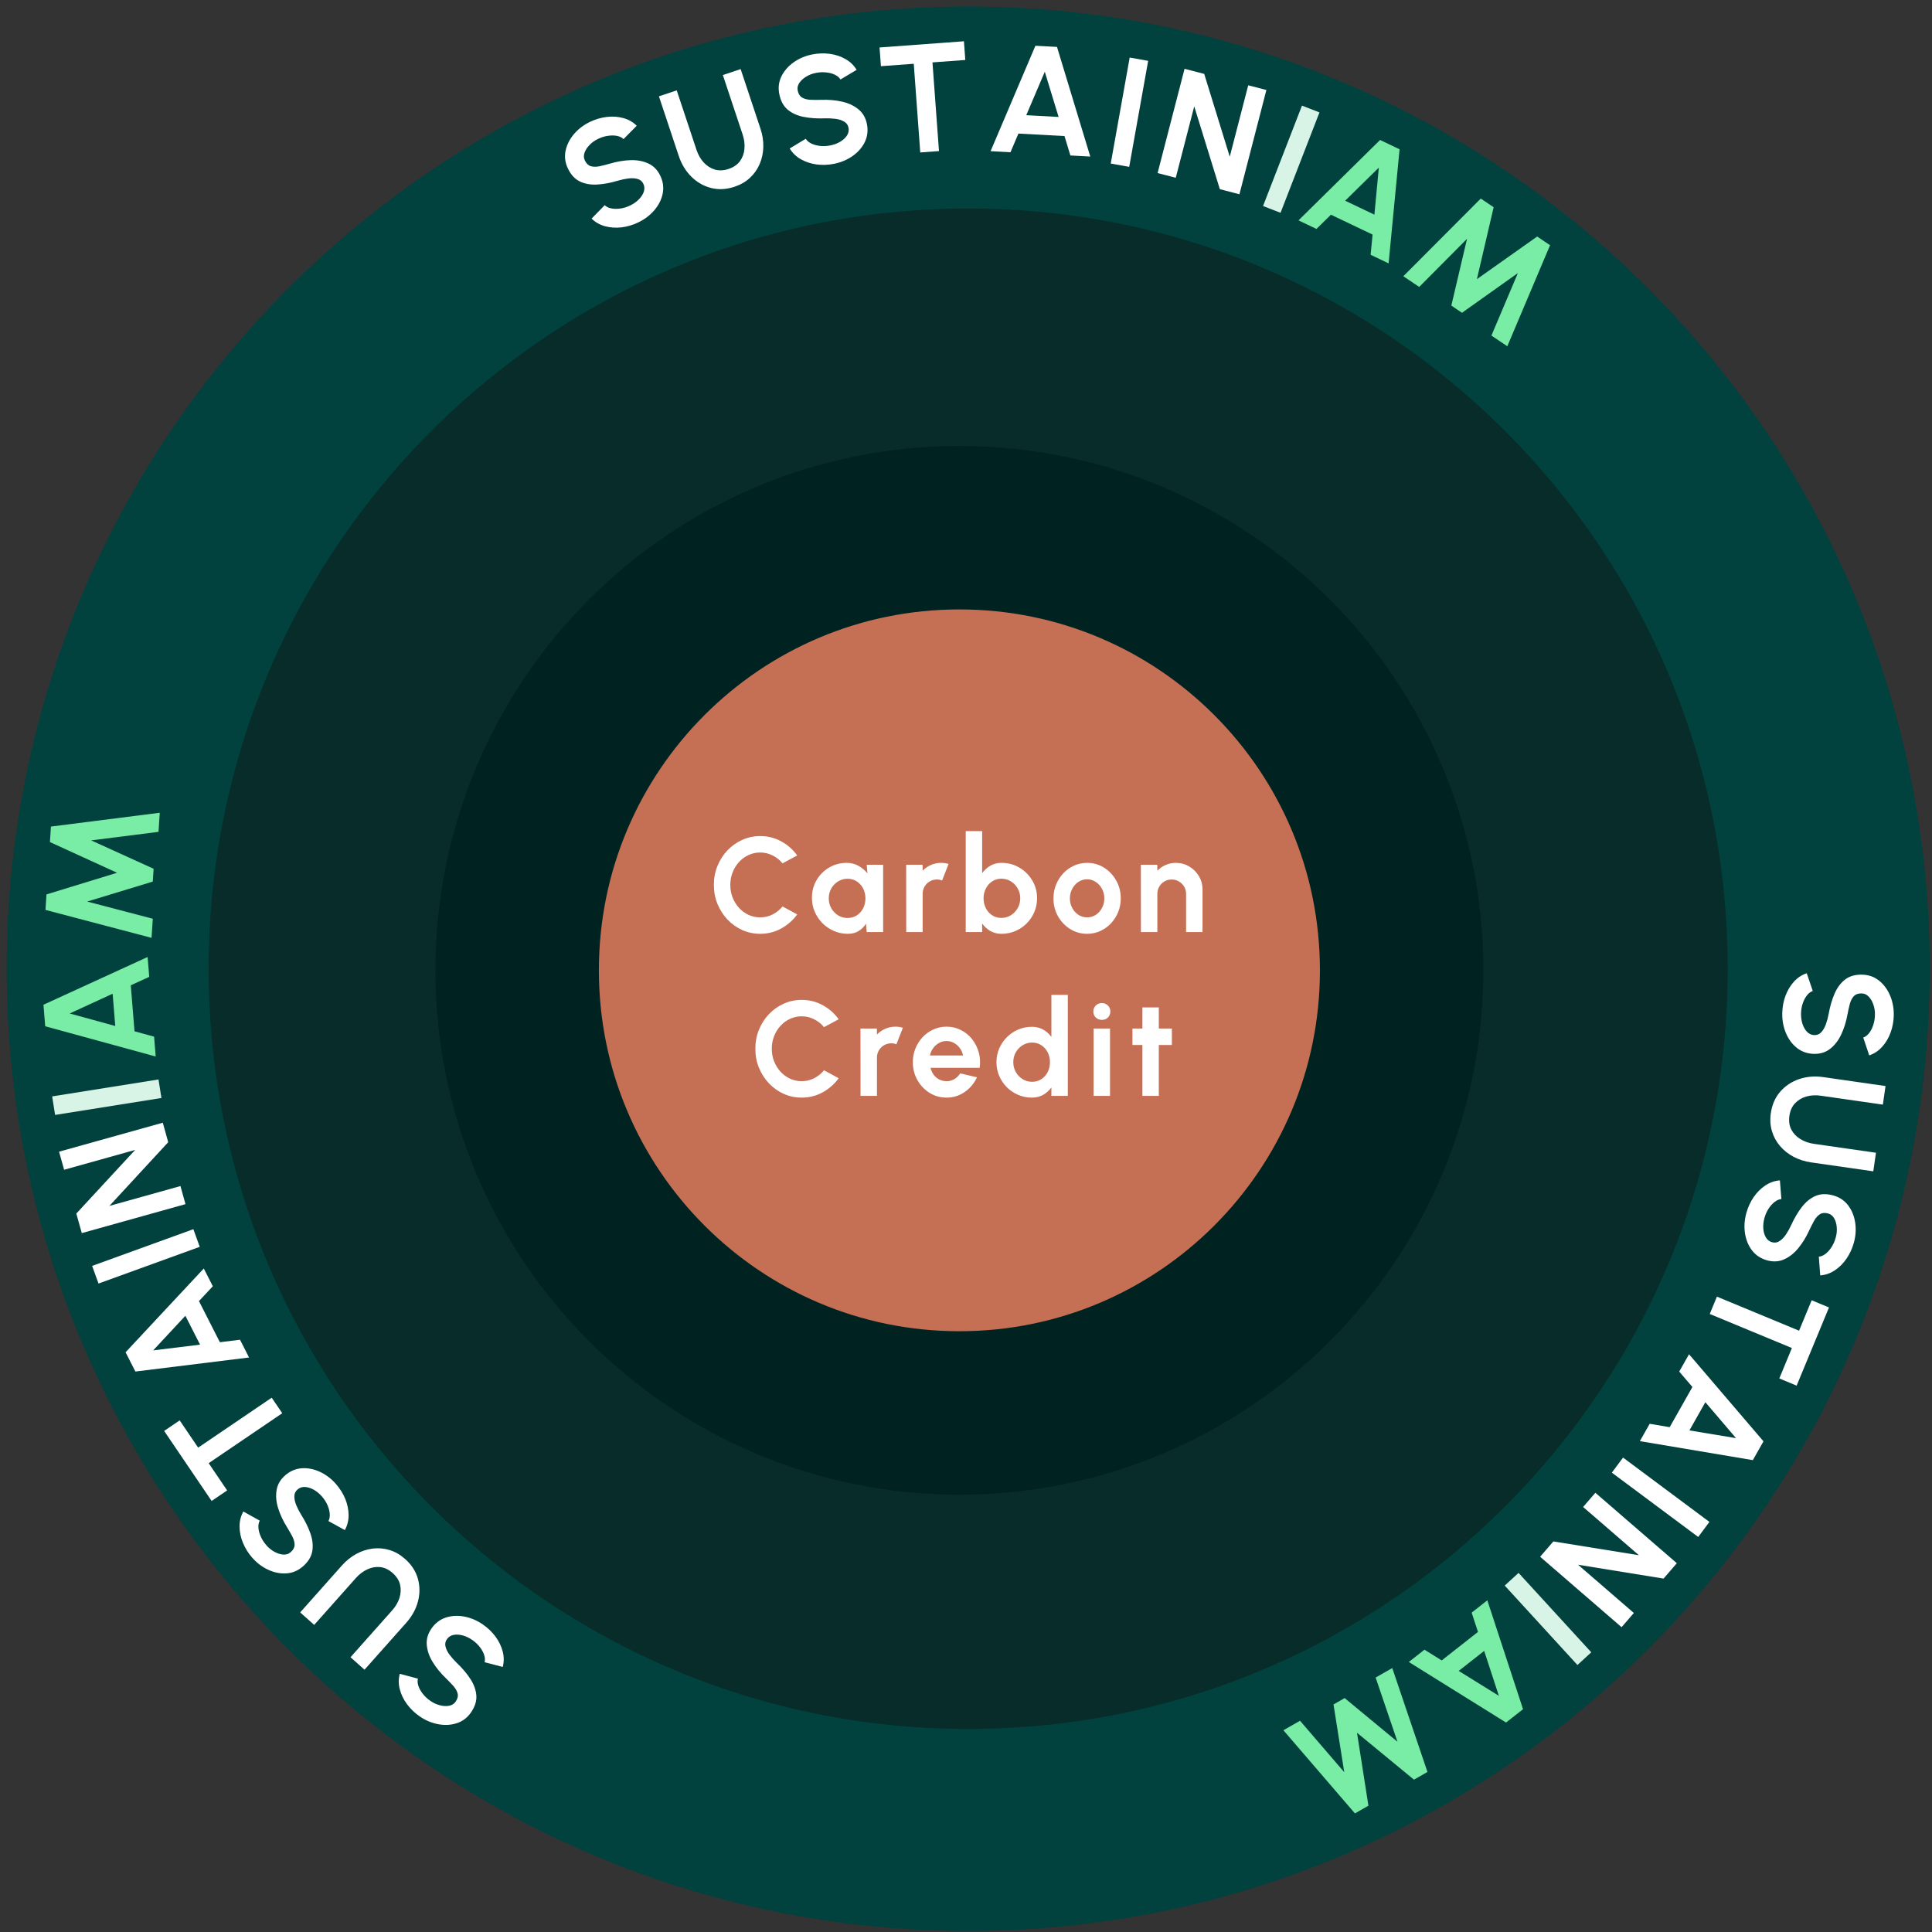 <svg width="401" height="401" viewBox="0 0 401 401" fill="none" xmlns="http://www.w3.org/2000/svg">
<rect x="0" y="0" width="401" height="401" fill="#333333" stroke="none"/>
<path d="M379.55 201.07C379.55 299.798 299.576 379.808 200.955 379.808C102.334 379.808 22.36 299.798 22.36 201.07C22.36 102.341 102.334 22.332 200.955 22.332C299.576 22.332 379.55 102.341 379.55 201.07Z" fill="#072C2A" stroke="#01413E" stroke-width="41.908"/>
<path d="M379.55 201.07C379.55 299.798 299.576 379.808 200.955 379.808C102.334 379.808 22.36 299.798 22.36 201.07C22.36 102.341 102.334 22.332 200.955 22.332C299.576 22.332 379.55 102.341 379.55 201.07Z" fill="#072C2A" stroke="#01413E" stroke-width="41.908"/>
<path d="M290.922 201.398C290.922 252.148 249.815 293.268 199.131 293.268C148.447 293.268 107.34 252.148 107.34 201.398C107.34 150.649 148.447 109.529 199.131 109.529C249.815 109.529 290.922 150.649 290.922 201.398Z" fill="#C57055" stroke="#002321" stroke-width="33.925"/>
<path d="M369.921 210.248C369.95 209.014 370.169 207.832 370.578 206.702C370.998 205.584 371.579 204.607 372.323 203.773C373.077 202.938 373.969 202.347 374.999 201.998L376.255 205.684C375.826 205.823 375.43 206.117 375.069 206.567C374.707 207.016 374.412 207.568 374.184 208.223C373.956 208.878 373.833 209.583 373.816 210.339C373.798 211.115 373.898 211.842 374.116 212.517C374.345 213.204 374.668 213.76 375.084 214.185C375.511 214.61 376.011 214.829 376.586 214.842C377.171 214.856 377.655 214.649 378.037 214.221C378.43 213.794 378.747 213.242 378.986 212.566C379.225 211.89 379.412 211.192 379.545 210.471C379.827 208.892 380.237 207.48 380.777 206.236C381.317 204.992 382.048 204.014 382.969 203.301C383.89 202.598 385.069 202.263 386.506 202.297C387.857 202.328 389.029 202.744 390.022 203.544C391.015 204.344 391.778 205.384 392.313 206.663C392.848 207.942 393.098 209.316 393.064 210.785C393.036 212.008 392.817 213.185 392.407 214.315C391.998 215.444 391.416 216.426 390.662 217.26C389.908 218.105 389.011 218.702 387.97 219.05L386.73 215.349C387.159 215.21 387.555 214.915 387.917 214.466C388.278 214.017 388.568 213.464 388.785 212.809C389.013 212.155 389.136 211.45 389.154 210.694C389.182 209.939 389.076 209.218 388.836 208.531C388.607 207.855 388.285 207.299 387.869 206.864C387.453 206.428 386.969 206.204 386.415 206.191C385.702 206.175 385.161 206.359 384.79 206.744C384.419 207.14 384.14 207.671 383.954 208.338C383.779 209.004 383.613 209.746 383.456 210.562C383.187 212.046 382.762 213.415 382.179 214.668C381.596 215.922 380.833 216.921 379.89 217.665C378.957 218.41 377.826 218.767 376.496 218.737C375.144 218.705 373.967 218.295 372.963 217.505C371.97 216.715 371.206 215.681 370.671 214.402C370.137 213.122 369.887 211.738 369.921 210.248Z" fill="white"/>
<path d="M367.548 231.046C367.802 229.276 368.456 227.784 369.512 226.57C370.566 225.367 371.873 224.5 373.433 223.972C375.003 223.445 376.678 223.309 378.459 223.564L391.354 225.416L390.801 229.272L377.906 227.42C376.852 227.269 375.855 227.325 374.914 227.588C373.982 227.862 373.2 228.331 372.568 228.993C371.944 229.666 371.556 230.535 371.404 231.6C371.25 232.674 371.378 233.617 371.788 234.429C372.209 235.242 372.83 235.901 373.65 236.406C374.479 236.923 375.42 237.257 376.474 237.408L389.369 239.26L388.816 243.116L375.921 241.264C374.583 241.072 373.359 240.681 372.25 240.092C371.152 239.504 370.216 238.757 369.443 237.85C368.67 236.943 368.114 235.912 367.774 234.756C367.433 233.61 367.358 232.373 367.548 231.046Z" fill="white"/>
<path d="M362.477 251.738C362.809 250.549 363.312 249.457 363.987 248.463C364.67 247.482 365.474 246.679 366.399 246.054C367.336 245.431 368.346 245.078 369.43 244.994L369.739 248.877C369.289 248.906 368.833 249.093 368.372 249.44C367.911 249.786 367.489 250.248 367.107 250.827C366.724 251.405 366.432 252.058 366.229 252.786C366.02 253.534 365.938 254.263 365.984 254.972C366.036 255.694 366.212 256.312 366.51 256.826C366.819 257.344 367.25 257.679 367.804 257.834C368.368 257.992 368.888 257.91 369.364 257.59C369.85 257.273 370.292 256.816 370.691 256.22C371.089 255.624 371.442 254.994 371.749 254.328C372.411 252.866 373.156 251.599 373.986 250.527C374.815 249.455 375.764 248.687 376.833 248.223C377.899 247.769 379.124 247.735 380.507 248.122C381.809 248.486 382.843 249.178 383.608 250.198C384.373 251.219 384.857 252.415 385.06 253.786C385.263 255.158 385.167 256.551 384.772 257.966C384.444 259.145 383.942 260.231 383.267 261.225C382.592 262.219 381.786 263.027 380.85 263.65C379.911 264.283 378.894 264.64 377.8 264.721L377.51 260.827C377.96 260.798 378.416 260.611 378.877 260.264C379.338 259.918 379.755 259.454 380.127 258.873C380.51 258.295 380.802 257.642 381.005 256.914C381.219 256.189 381.294 255.464 381.231 254.739C381.175 254.027 380.999 253.409 380.704 252.884C380.408 252.36 379.994 252.023 379.461 251.874C378.774 251.682 378.203 251.727 377.749 252.009C377.292 252.302 376.891 252.748 376.547 253.348C376.213 253.951 375.869 254.628 375.516 255.38C374.89 256.753 374.14 257.974 373.267 259.045C372.394 260.116 371.408 260.896 370.31 261.385C369.223 261.877 368.039 261.944 366.757 261.586C365.455 261.223 364.415 260.534 363.637 259.521C362.869 258.511 362.384 257.32 362.181 255.948C361.978 254.577 362.077 253.173 362.477 251.738Z" fill="white"/>
<path d="M372.905 287.597L369.307 286.106L371.92 279.792L354.871 272.726L356.36 269.126L373.409 276.193L376.023 269.879L379.621 271.371L372.905 287.597Z" fill="white"/>
<path d="M366.023 299.158L363.814 303.062L340.366 299.117L342.402 295.518L346.555 296.22L351.271 287.882L348.534 284.68L350.57 281.081L366.023 299.158ZM353.961 291.039L350.651 296.889L360.325 298.498L353.961 291.039Z" fill="white"/>
<path d="M336.875 302.531L354.8 315.882L352.475 319.008L334.55 305.657L336.875 302.531Z" fill="white"/>
<path d="M331.131 309.835L348.036 324.456L345.282 327.646L327.534 324.771L339.115 334.786L336.569 337.735L319.663 323.114L322.408 319.936L340.165 322.798L328.585 312.783L331.131 309.835Z" fill="white"/>
<path d="M315.186 326.466L330.28 342.949L327.409 345.582L312.315 329.098L315.186 326.466Z" fill="#D8F4E7"/>
<path d="M316.118 354.755L312.589 357.525L292.406 344.956L295.658 342.403L299.231 344.631L306.765 338.715L305.452 334.712L308.704 332.158L316.118 354.755ZM308.051 342.657L302.765 346.809L311.099 351.977L308.051 342.657Z" fill="#79ECA5"/>
<path d="M288.972 346.215L296.279 367.782L293.479 369.382L281.655 359.645L284.026 374.784L281.226 376.384L266.378 359.126L269.83 357.154L279.011 367.831L276.778 353.771L279.093 352.449L290.058 361.518L285.521 348.187L288.972 346.215Z" fill="#79ECA5"/>
<path d="M100.262 337.199C101.276 337.904 102.141 338.738 102.858 339.703C103.56 340.67 104.054 341.694 104.341 342.775C104.622 343.864 104.624 344.934 104.347 345.986L100.58 345.002C100.701 344.567 100.673 344.075 100.497 343.525C100.322 342.975 100.024 342.425 99.603 341.873C99.183 341.322 98.662 340.831 98.041 340.399C97.403 339.956 96.742 339.639 96.058 339.449C95.359 339.261 94.718 339.224 94.135 339.337C93.545 339.459 93.086 339.755 92.759 340.228C92.425 340.709 92.331 341.227 92.477 341.782C92.617 342.345 92.903 342.914 93.335 343.486C93.767 344.058 94.246 344.599 94.774 345.108C95.937 346.214 96.888 347.336 97.628 348.472C98.368 349.608 98.782 350.758 98.869 351.92C98.948 353.076 98.578 354.245 97.759 355.425C96.988 356.536 95.996 357.285 94.781 357.672C93.567 358.059 92.278 358.123 90.917 357.864C89.555 357.605 88.271 357.056 87.065 356.218C86.06 355.519 85.199 354.688 84.482 353.723C83.766 352.758 83.267 351.731 82.986 350.642C82.697 349.547 82.694 348.469 82.976 347.408L86.747 348.415C86.627 348.85 86.654 349.342 86.83 349.892C87.006 350.441 87.307 350.988 87.733 351.53C88.154 352.082 88.674 352.573 89.295 353.004C89.909 353.444 90.569 353.754 91.274 353.932C91.964 354.114 92.606 354.151 93.198 354.044C93.79 353.938 94.244 353.657 94.56 353.202C94.966 352.616 95.111 352.062 94.994 351.54C94.868 351.012 94.578 350.487 94.125 349.964C93.665 349.451 93.138 348.903 92.544 348.322C91.454 347.279 90.547 346.169 89.822 344.991C89.098 343.814 88.685 342.626 88.583 341.428C88.476 340.239 88.801 339.098 89.56 338.005C90.33 336.894 91.322 336.138 92.533 335.736C93.739 335.342 95.023 335.275 96.384 335.535C97.746 335.794 99.039 336.349 100.262 337.199Z" fill="white"/>
<path d="M84.097 323.592C85.433 324.781 86.315 326.151 86.745 327.702C87.166 329.246 87.167 330.815 86.747 332.408C86.32 334.009 85.509 335.481 84.314 336.825L75.657 346.56L72.748 343.969L81.405 334.235C82.112 333.439 82.616 332.577 82.916 331.647C83.201 330.718 83.242 329.806 83.04 328.913C82.822 328.021 82.311 327.217 81.509 326.502C80.698 325.78 79.841 325.366 78.938 325.261C78.028 325.163 77.137 325.316 76.263 325.722C75.375 326.128 74.578 326.729 73.87 327.524L65.213 337.258L62.304 334.668L70.961 324.933C71.859 323.923 72.86 323.118 73.963 322.519C75.059 321.927 76.198 321.559 77.38 321.415C78.563 321.271 79.73 321.376 80.881 321.731C82.024 322.08 83.096 322.7 84.097 323.592Z" fill="white"/>
<path d="M69.767 308.059C70.577 308.99 71.212 310.011 71.67 311.122C72.114 312.232 72.342 313.346 72.355 314.464C72.36 315.588 72.1 316.627 71.574 317.579L68.163 315.702C68.387 315.31 68.48 314.826 68.445 314.25C68.409 313.674 68.255 313.067 67.983 312.429C67.71 311.792 67.326 311.188 66.83 310.618C66.32 310.031 65.756 309.562 65.14 309.21C64.508 308.857 63.895 308.664 63.302 308.63C62.7 308.604 62.183 308.779 61.75 309.157C61.308 309.541 61.09 310.021 61.096 310.595C61.094 311.176 61.232 311.796 61.51 312.457C61.789 313.118 62.121 313.76 62.508 314.383C63.364 315.74 64.012 317.06 64.451 318.343C64.891 319.626 65.01 320.842 64.81 321.99C64.603 323.131 63.958 324.173 62.874 325.116C61.855 326.004 60.709 326.487 59.437 326.565C58.165 326.643 56.9 326.39 55.644 325.805C54.387 325.22 53.277 324.373 52.313 323.265C51.509 322.342 50.878 321.325 50.42 320.214C49.961 319.103 49.729 317.985 49.724 316.86C49.712 315.728 49.973 314.682 50.507 313.722L53.916 315.622C53.693 316.014 53.599 316.498 53.635 317.074C53.67 317.65 53.828 318.254 54.109 318.884C54.382 319.522 54.766 320.126 55.262 320.696C55.75 321.273 56.314 321.735 56.953 322.081C57.578 322.426 58.191 322.619 58.791 322.661C59.391 322.702 59.9 322.541 60.318 322.178C60.855 321.709 61.131 321.208 61.146 320.673C61.153 320.13 61.001 319.55 60.689 318.932C60.369 318.321 59.993 317.661 59.559 316.952C58.758 315.674 58.15 314.375 57.736 313.056C57.322 311.737 57.212 310.484 57.408 309.298C57.595 308.119 58.19 307.092 59.193 306.218C60.212 305.33 61.358 304.84 62.632 304.747C63.897 304.661 65.158 304.91 66.415 305.495C67.671 306.08 68.789 306.935 69.767 308.059Z" fill="white"/>
<path d="M34.07 296.997L37.293 294.81L41.127 300.466L56.397 290.101L58.583 293.326L43.312 303.691L47.146 309.347L43.923 311.534L34.07 296.997Z" fill="white"/>
<path d="M28.099 284.672L26.065 280.673L42.297 263.286L44.172 266.972L41.295 270.049L45.638 278.587L49.818 278.071L51.692 281.757L28.099 284.672ZM41.523 279.089L38.476 273.098L31.795 280.281L41.523 279.089Z" fill="white"/>
<path d="M41.459 258.788L20.448 266.409L19.121 262.746L40.133 255.126L41.459 258.788Z" fill="white"/>
<path d="M38.5 249.927L16.974 255.94L15.841 251.881L28.052 238.673L13.306 242.792L12.259 239.04L33.786 233.027L34.914 237.071L22.708 250.294L37.453 246.175L38.5 249.927Z" fill="white"/>
<path d="M33.508 227.897L11.436 231.412L10.824 227.565L32.896 224.05L33.508 227.897Z" fill="#D8F4E7"/>
<path d="M9.383 213.012L9.02 208.54L30.64 198.631L30.975 202.753L27.145 204.505L27.919 214.053L31.982 215.165L32.316 219.286L9.383 213.012ZM23.922 212.952L23.378 206.253L14.469 210.356L23.922 212.952Z" fill="#79ECA5"/>
<path d="M31.455 194.658L9.437 188.859L9.648 185.641L24.295 181.148L10.361 174.777L10.573 171.559L33.16 168.691L32.9 172.658L18.928 174.428L31.885 180.319L31.71 182.98L18.095 187.124L31.716 190.692L31.455 194.658Z" fill="#79ECA5"/>
<path d="M132.441 46.179C131.327 46.711 130.173 47.049 128.981 47.193C127.793 47.323 126.659 47.245 125.579 46.958C124.495 46.662 123.565 46.133 122.79 45.37L125.513 42.586C125.83 42.906 126.271 43.126 126.835 43.246C127.399 43.366 128.025 43.38 128.712 43.288C129.399 43.196 130.084 42.988 130.766 42.662C131.467 42.328 132.07 41.91 132.574 41.41C133.084 40.896 133.434 40.357 133.626 39.794C133.813 39.221 133.783 38.676 133.536 38.157C133.284 37.628 132.881 37.29 132.327 37.142C131.768 36.983 131.133 36.95 130.423 37.042C129.712 37.133 129.004 37.282 128.301 37.488C126.764 37.95 125.319 38.22 123.966 38.3C122.613 38.38 121.41 38.169 120.358 37.668C119.316 37.163 118.486 36.262 117.868 34.965C117.287 33.745 117.129 32.511 117.396 31.264C117.662 30.016 118.246 28.865 119.146 27.811C120.047 26.756 121.16 25.913 122.485 25.28C123.59 24.753 124.739 24.417 125.931 24.273C127.124 24.128 128.263 24.204 129.347 24.501C130.441 24.793 131.378 25.324 132.158 26.096L129.414 28.873C129.096 28.553 128.655 28.333 128.091 28.213C127.527 28.093 126.904 28.084 126.221 28.185C125.534 28.277 124.85 28.486 124.168 28.811C123.481 29.127 122.885 29.547 122.38 30.071C121.88 30.58 121.53 31.119 121.329 31.687C121.127 32.254 121.146 32.788 121.384 33.288C121.691 33.931 122.099 34.332 122.61 34.489C123.131 34.642 123.731 34.651 124.409 34.516C125.083 34.371 125.819 34.185 126.619 33.957C128.064 33.526 129.478 33.289 130.859 33.243C132.24 33.197 133.475 33.427 134.565 33.933C135.651 34.43 136.479 35.279 137.051 36.48C137.633 37.7 137.797 38.936 137.545 40.189C137.288 41.431 136.71 42.58 135.809 43.635C134.909 44.689 133.786 45.537 132.441 46.179Z" fill="white"/>
<path d="M152.447 38.764C150.75 39.329 149.123 39.411 147.565 39.01C146.017 38.606 144.658 37.825 143.488 36.667C142.314 35.498 141.443 34.061 140.875 32.354L136.763 19.993L140.459 18.762L144.571 31.123C144.907 32.133 145.403 33 146.059 33.724C146.721 34.434 147.49 34.924 148.365 35.193C149.246 35.449 150.197 35.407 151.217 35.068C152.247 34.725 153.033 34.188 153.575 33.458C154.114 32.717 154.426 31.867 154.511 30.908C154.602 29.935 154.48 28.944 154.144 27.934L150.032 15.573L153.727 14.341L157.839 26.703C158.266 27.985 158.464 29.254 158.433 30.51C158.399 31.755 158.149 32.927 157.684 34.024C157.219 35.121 156.545 36.08 155.663 36.902C154.791 37.719 153.719 38.34 152.447 38.764Z" fill="white"/>
<path d="M173.054 34.013C171.842 34.249 170.64 34.288 169.449 34.129C168.267 33.959 167.189 33.599 166.215 33.052C165.239 32.494 164.47 31.749 163.91 30.817L167.242 28.802C167.469 29.191 167.841 29.514 168.358 29.771C168.874 30.029 169.476 30.199 170.165 30.282C170.853 30.364 171.568 30.333 172.31 30.189C173.072 30.04 173.76 29.787 174.374 29.429C174.996 29.058 175.47 28.624 175.796 28.127C176.12 27.619 176.227 27.083 176.117 26.519C176.005 25.945 175.7 25.516 175.2 25.234C174.699 24.941 174.092 24.75 173.381 24.661C172.67 24.572 171.948 24.54 171.215 24.563C169.612 24.626 168.145 24.527 166.815 24.265C165.484 24.004 164.372 23.5 163.479 22.752C162.596 22.003 162.017 20.923 161.743 19.512C161.484 18.185 161.64 16.951 162.21 15.81C162.779 14.669 163.632 13.701 164.767 12.905C165.902 12.109 167.191 11.57 168.633 11.29C169.834 11.056 171.03 11.018 172.221 11.176C173.412 11.334 174.496 11.692 175.472 12.251C176.458 12.806 177.233 13.556 177.796 14.498L174.444 16.501C174.217 16.111 173.845 15.788 173.329 15.531C172.812 15.273 172.211 15.109 171.525 15.036C170.836 14.954 170.121 14.985 169.38 15.129C168.636 15.263 167.954 15.521 167.334 15.902C166.723 16.27 166.249 16.704 165.912 17.203C165.576 17.703 165.46 18.224 165.566 18.767C165.702 19.467 165.998 19.957 166.454 20.237C166.92 20.515 167.498 20.673 168.189 20.712C168.878 20.741 169.637 20.744 170.468 20.724C171.975 20.668 173.403 20.791 174.752 21.092C176.101 21.393 177.24 21.925 178.169 22.688C179.096 23.439 179.687 24.468 179.941 25.774C180.199 27.101 180.049 28.339 179.492 29.489C178.933 30.628 178.086 31.595 176.951 32.391C175.815 33.187 174.516 33.728 173.054 34.013Z" fill="white"/>
<path d="M200.07 8.565L200.355 12.45L193.541 12.95L194.891 31.357L191.006 31.642L189.656 13.236L182.841 13.737L182.556 9.852L200.07 8.565Z" fill="white"/>
<path d="M214.906 9.496L219.386 9.738L226.294 32.495L222.165 32.272L220.944 28.241L211.379 27.723L209.731 31.599L205.602 31.376L214.906 9.496ZM213.008 23.91L219.72 24.273L216.853 14.893L213.008 23.91Z" fill="white"/>
<path d="M230.542 33.946L234.474 11.944L238.309 12.63L234.376 34.632L230.542 33.946Z" fill="white"/>
<path d="M240.267 35.92L245.863 14.281L249.943 15.338L255.244 32.526L259.077 17.703L262.848 18.68L257.252 40.319L253.187 39.266L247.871 22.074L244.038 36.896L240.267 35.92Z" fill="white"/>
<path d="M262.152 42.76L270.234 21.922L273.865 23.332L265.783 44.17L262.152 42.76Z" fill="#D8F4E7"/>
<path d="M286.443 29.053L290.492 30.985L288.214 54.662L284.482 52.882L284.888 48.688L276.242 44.564L273.243 47.52L269.511 45.739L286.443 29.053ZM279.2 41.659L285.266 44.553L286.187 34.786L279.2 41.659Z" fill="#79ECA5"/>
<path d="M291.269 57.334L307.343 41.212L310.017 43.014L306.542 57.938L319.049 49.095L321.724 50.897L312.853 71.869L309.556 69.649L315.046 56.678L303.445 64.918L301.234 63.429L304.492 49.571L294.566 59.554L291.269 57.334Z" fill="#79ECA5"/>
<path d="M157.781 193.816C156.459 193.816 155.215 193.555 154.051 193.034C152.887 192.503 151.863 191.772 150.978 190.84C150.103 189.909 149.414 188.833 148.911 187.613C148.417 186.384 148.17 185.071 148.17 183.674C148.17 182.268 148.417 180.955 148.911 179.735C149.414 178.505 150.103 177.43 150.978 176.508C151.863 175.577 152.888 174.85 154.052 174.329C155.216 173.798 156.459 173.533 157.782 173.533C159.365 173.533 160.822 173.901 162.154 174.636C163.486 175.363 164.589 176.336 165.465 177.556L162.419 179.19C161.87 178.51 161.185 177.966 160.366 177.556C159.556 177.146 158.694 176.941 157.781 176.941C156.925 176.941 156.119 177.118 155.365 177.472C154.61 177.816 153.949 178.301 153.381 178.925C152.813 179.539 152.371 180.256 152.054 181.076C151.737 181.886 151.579 182.752 151.579 183.674C151.579 184.605 151.737 185.476 152.054 186.286C152.38 187.097 152.827 187.814 153.395 188.438C153.963 189.052 154.619 189.537 155.364 189.891C156.119 190.235 156.924 190.407 157.781 190.407C158.712 190.407 159.578 190.203 160.379 189.793C161.19 189.374 161.869 188.824 162.419 188.145L165.464 189.793C164.589 191.004 163.485 191.977 162.153 192.712C160.822 193.448 159.364 193.816 157.781 193.816ZM179.892 179.484L183.301 179.484L183.301 193.453L179.892 193.453L179.739 191.721C179.357 192.345 178.849 192.853 178.216 193.244C177.592 193.626 176.851 193.816 175.995 193.816C174.961 193.816 173.992 193.621 173.089 193.23C172.186 192.838 171.39 192.298 170.7 191.609C170.021 190.92 169.485 190.124 169.094 189.22C168.712 188.317 168.521 187.348 168.521 186.315C168.521 185.318 168.703 184.382 169.066 183.507C169.439 182.632 169.956 181.863 170.617 181.202C171.278 180.541 172.042 180.024 172.908 179.651C173.774 179.279 174.705 179.093 175.702 179.093C176.624 179.093 177.448 179.298 178.174 179.708C178.91 180.117 179.534 180.639 180.046 181.272L179.892 179.484ZM175.911 190.534C176.637 190.534 177.28 190.352 177.839 189.989C178.398 189.626 178.835 189.137 179.152 188.522C179.469 187.898 179.627 187.214 179.627 186.469C179.627 185.714 179.469 185.03 179.152 184.415C178.835 183.791 178.393 183.298 177.825 182.934C177.266 182.571 176.628 182.39 175.911 182.39C175.194 182.39 174.538 182.576 173.941 182.948C173.355 183.311 172.884 183.8 172.531 184.415C172.186 185.03 172.014 185.714 172.014 186.468C172.014 187.223 172.191 187.907 172.544 188.522C172.898 189.137 173.369 189.626 173.955 189.989C174.551 190.352 175.203 190.534 175.911 190.534ZM188.094 193.454L188.08 179.484L191.489 179.484L191.503 180.728C191.978 180.225 192.546 179.829 193.207 179.54C193.868 179.242 194.581 179.093 195.344 179.093C195.856 179.093 196.369 179.168 196.881 179.317L195.54 182.753C195.186 182.614 194.832 182.544 194.478 182.544C193.929 182.544 193.426 182.679 192.969 182.949C192.522 183.209 192.164 183.568 191.894 184.024C191.633 184.471 191.503 184.97 191.502 185.519L191.502 193.454L188.094 193.454ZM207.875 179.094C209.235 179.094 210.474 179.424 211.591 180.086C212.709 180.747 213.598 181.636 214.259 182.754C214.92 183.862 215.251 185.091 215.251 186.442C215.251 187.457 215.06 188.411 214.678 189.305C214.296 190.199 213.765 190.986 213.085 191.666C212.415 192.337 211.633 192.863 210.739 193.245C209.854 193.626 208.899 193.817 207.875 193.817C206.999 193.817 206.222 193.622 205.542 193.23C204.872 192.83 204.308 192.313 203.852 191.68L203.852 193.454L200.443 193.454L200.444 172.5L203.852 172.5L203.852 181.231C204.308 180.598 204.872 180.085 205.542 179.694C206.222 179.294 207 179.094 207.875 179.094ZM207.833 190.52C208.559 190.52 209.216 190.339 209.803 189.976C210.399 189.603 210.874 189.11 211.228 188.495C211.582 187.88 211.758 187.196 211.759 186.442C211.759 185.697 211.582 185.017 211.228 184.402C210.874 183.778 210.399 183.284 209.803 182.921C209.207 182.558 208.55 182.376 207.833 182.376C207.125 182.376 206.492 182.563 205.933 182.935C205.375 183.298 204.937 183.792 204.62 184.416C204.304 185.03 204.145 185.706 204.145 186.441C204.145 187.196 204.304 187.885 204.62 188.509C204.937 189.123 205.374 189.612 205.933 189.976C206.492 190.339 207.125 190.52 207.833 190.52ZM225.638 193.818C224.352 193.818 223.179 193.487 222.117 192.826C221.065 192.165 220.222 191.28 219.589 190.172C218.965 189.054 218.653 187.82 218.653 186.47C218.653 185.445 218.835 184.491 219.198 183.606C219.561 182.712 220.06 181.93 220.693 181.259C221.335 180.579 222.08 180.049 222.928 179.667C223.775 179.285 224.679 179.094 225.638 179.094C226.923 179.094 228.092 179.425 229.144 180.086C230.206 180.747 231.049 181.637 231.673 182.754C232.306 183.872 232.622 185.11 232.622 186.47C232.622 187.485 232.441 188.435 232.078 189.32C231.714 190.204 231.211 190.987 230.569 191.667C229.936 192.337 229.195 192.863 228.348 193.245C227.51 193.627 226.606 193.818 225.638 193.818ZM225.638 190.409C226.318 190.409 226.928 190.228 227.468 189.864C228.008 189.501 228.432 189.022 228.739 188.426C229.056 187.83 229.214 187.178 229.214 186.47C229.214 185.744 229.051 185.082 228.725 184.486C228.408 183.881 227.975 183.401 227.426 183.047C226.886 182.684 226.29 182.503 225.638 182.503C224.967 182.503 224.362 182.684 223.822 183.047C223.282 183.411 222.853 183.895 222.537 184.5C222.22 185.105 222.062 185.762 222.062 186.47C222.062 187.205 222.225 187.871 222.551 188.467C222.876 189.063 223.31 189.538 223.85 189.892C224.399 190.237 224.995 190.409 225.638 190.409ZM249.589 184.626L249.589 193.455L246.18 193.455L246.18 185.52C246.18 184.971 246.045 184.473 245.775 184.026C245.505 183.569 245.142 183.211 244.686 182.95C244.239 182.68 243.741 182.545 243.191 182.545C242.642 182.545 242.139 182.68 241.682 182.95C241.235 183.211 240.877 183.569 240.607 184.026C240.346 184.473 240.216 184.971 240.216 185.52L240.215 193.455L236.807 193.455L236.793 179.485L240.202 179.486L240.216 180.729C240.691 180.226 241.259 179.83 241.92 179.541C242.581 179.243 243.294 179.095 244.057 179.095C245.072 179.095 245.999 179.346 246.837 179.849C247.675 180.343 248.341 181.008 248.835 181.847C249.338 182.675 249.589 183.602 249.589 184.626ZM166.39 227.816C165.068 227.816 163.824 227.555 162.66 227.034C161.496 226.503 160.472 225.772 159.587 224.841C158.712 223.909 158.023 222.834 157.52 221.614C157.026 220.384 156.779 219.071 156.78 217.674C156.78 216.268 157.026 214.955 157.52 213.735C158.023 212.506 158.712 211.43 159.588 210.508C160.472 209.577 161.497 208.85 162.661 208.329C163.825 207.798 165.068 207.533 166.391 207.533C167.974 207.533 169.431 207.901 170.763 208.636C172.095 209.363 173.198 210.336 174.074 211.556L171.028 213.19C170.479 212.511 169.794 211.966 168.975 211.556C168.165 211.146 167.303 210.941 166.391 210.941C165.534 210.941 164.728 211.118 163.974 211.472C163.219 211.817 162.558 212.301 161.99 212.925C161.422 213.539 160.98 214.257 160.663 215.076C160.346 215.886 160.188 216.752 160.188 217.674C160.188 218.606 160.346 219.476 160.663 220.287C160.989 221.097 161.436 221.814 162.004 222.438C162.572 223.053 163.228 223.537 163.974 223.891C164.728 224.235 165.533 224.408 166.39 224.408C167.321 224.408 168.188 224.203 168.988 223.793C169.799 223.374 170.479 222.825 171.028 222.145L174.073 223.793C173.198 225.004 172.094 225.977 170.763 226.713C169.431 227.448 167.973 227.816 166.39 227.816ZM178.61 227.453L178.596 213.484L182.005 213.484L182.019 214.727C182.494 214.224 183.062 213.829 183.723 213.54C184.384 213.242 185.097 213.093 185.86 213.093C186.373 213.093 186.885 213.168 187.397 213.317L186.056 216.753C185.702 216.613 185.348 216.543 184.994 216.543C184.445 216.543 183.942 216.678 183.485 216.949C183.038 217.209 182.68 217.568 182.41 218.024C182.149 218.471 182.019 218.969 182.019 219.519L182.018 227.453L178.61 227.453ZM196.451 227.817C195.166 227.817 193.992 227.486 192.931 226.825C191.878 226.164 191.036 225.274 190.402 224.157C189.778 223.039 189.467 221.805 189.467 220.455C189.467 219.44 189.648 218.49 190.011 217.605C190.375 216.711 190.873 215.929 191.506 215.258C192.149 214.579 192.894 214.048 193.741 213.666C194.589 213.284 195.492 213.093 196.451 213.093C197.541 213.093 198.537 213.326 199.441 213.792C200.353 214.248 201.126 214.877 201.76 215.678C202.393 216.479 202.854 217.391 203.143 218.416C203.431 219.44 203.496 220.511 203.338 221.629L193.126 221.628C193.257 222.15 193.471 222.62 193.769 223.039C194.067 223.449 194.444 223.78 194.901 224.031C195.357 224.273 195.874 224.399 196.451 224.408C197.047 224.418 197.587 224.278 198.072 223.989C198.565 223.691 198.975 223.291 199.301 222.788L202.779 223.598C202.211 224.837 201.364 225.852 200.237 226.644C199.11 227.426 197.848 227.817 196.451 227.817ZM193.015 219.072L199.888 219.072C199.785 218.513 199.566 218.011 199.231 217.564C198.905 217.107 198.5 216.744 198.016 216.474C197.532 216.204 197.01 216.069 196.451 216.069C195.893 216.069 195.376 216.204 194.901 216.474C194.426 216.735 194.021 217.093 193.685 217.549C193.359 217.996 193.136 218.504 193.015 219.072ZM218.222 206.5L221.631 206.5L221.63 227.454L218.222 227.454L218.222 225.708C217.775 226.332 217.211 226.84 216.531 227.231C215.852 227.622 215.065 227.817 214.171 227.817C213.155 227.817 212.206 227.626 211.321 227.245C210.436 226.863 209.654 226.337 208.974 225.666C208.304 224.986 207.777 224.204 207.396 223.319C207.014 222.434 206.823 221.484 206.823 220.469C206.823 219.454 207.014 218.504 207.396 217.62C207.778 216.735 208.304 215.957 208.974 215.287C209.654 214.607 210.436 214.076 211.321 213.694C212.206 213.313 213.156 213.122 214.171 213.122C215.065 213.122 215.852 213.317 216.532 213.708C217.212 214.09 217.775 214.598 218.222 215.231L218.222 206.5ZM214.213 224.535C214.939 224.535 215.582 224.353 216.14 223.99C216.699 223.627 217.137 223.138 217.453 222.523C217.77 221.899 217.928 221.215 217.928 220.47C217.928 219.715 217.77 219.031 217.454 218.416C217.137 217.792 216.695 217.299 216.127 216.935C215.568 216.572 214.93 216.391 214.213 216.391C213.496 216.39 212.839 216.577 212.243 216.949C211.656 217.312 211.186 217.801 210.832 218.416C210.488 219.031 210.315 219.715 210.315 220.469C210.315 221.224 210.492 221.908 210.846 222.523C211.2 223.138 211.67 223.627 212.257 223.99C212.853 224.353 213.505 224.535 214.213 224.535ZM226.982 213.485L230.39 213.485L230.39 227.455L226.982 227.454L226.982 213.485ZM228.714 211.683C228.211 211.683 227.788 211.52 227.443 211.194C227.098 210.859 226.926 210.44 226.926 209.937C226.926 209.443 227.099 209.029 227.443 208.694C227.788 208.359 228.207 208.191 228.7 208.191C229.194 208.191 229.608 208.359 229.944 208.694C230.288 209.029 230.46 209.444 230.46 209.937C230.46 210.44 230.293 210.859 229.957 211.194C229.622 211.52 229.208 211.683 228.714 211.683ZM243.231 216.894L240.521 216.894L240.521 227.455L237.113 227.455L237.113 216.894L235.045 216.894L235.045 213.485L237.113 213.485L237.113 209.099L240.522 209.099L240.521 213.486L243.231 213.486L243.231 216.894Z" fill="white"/>
</svg>
